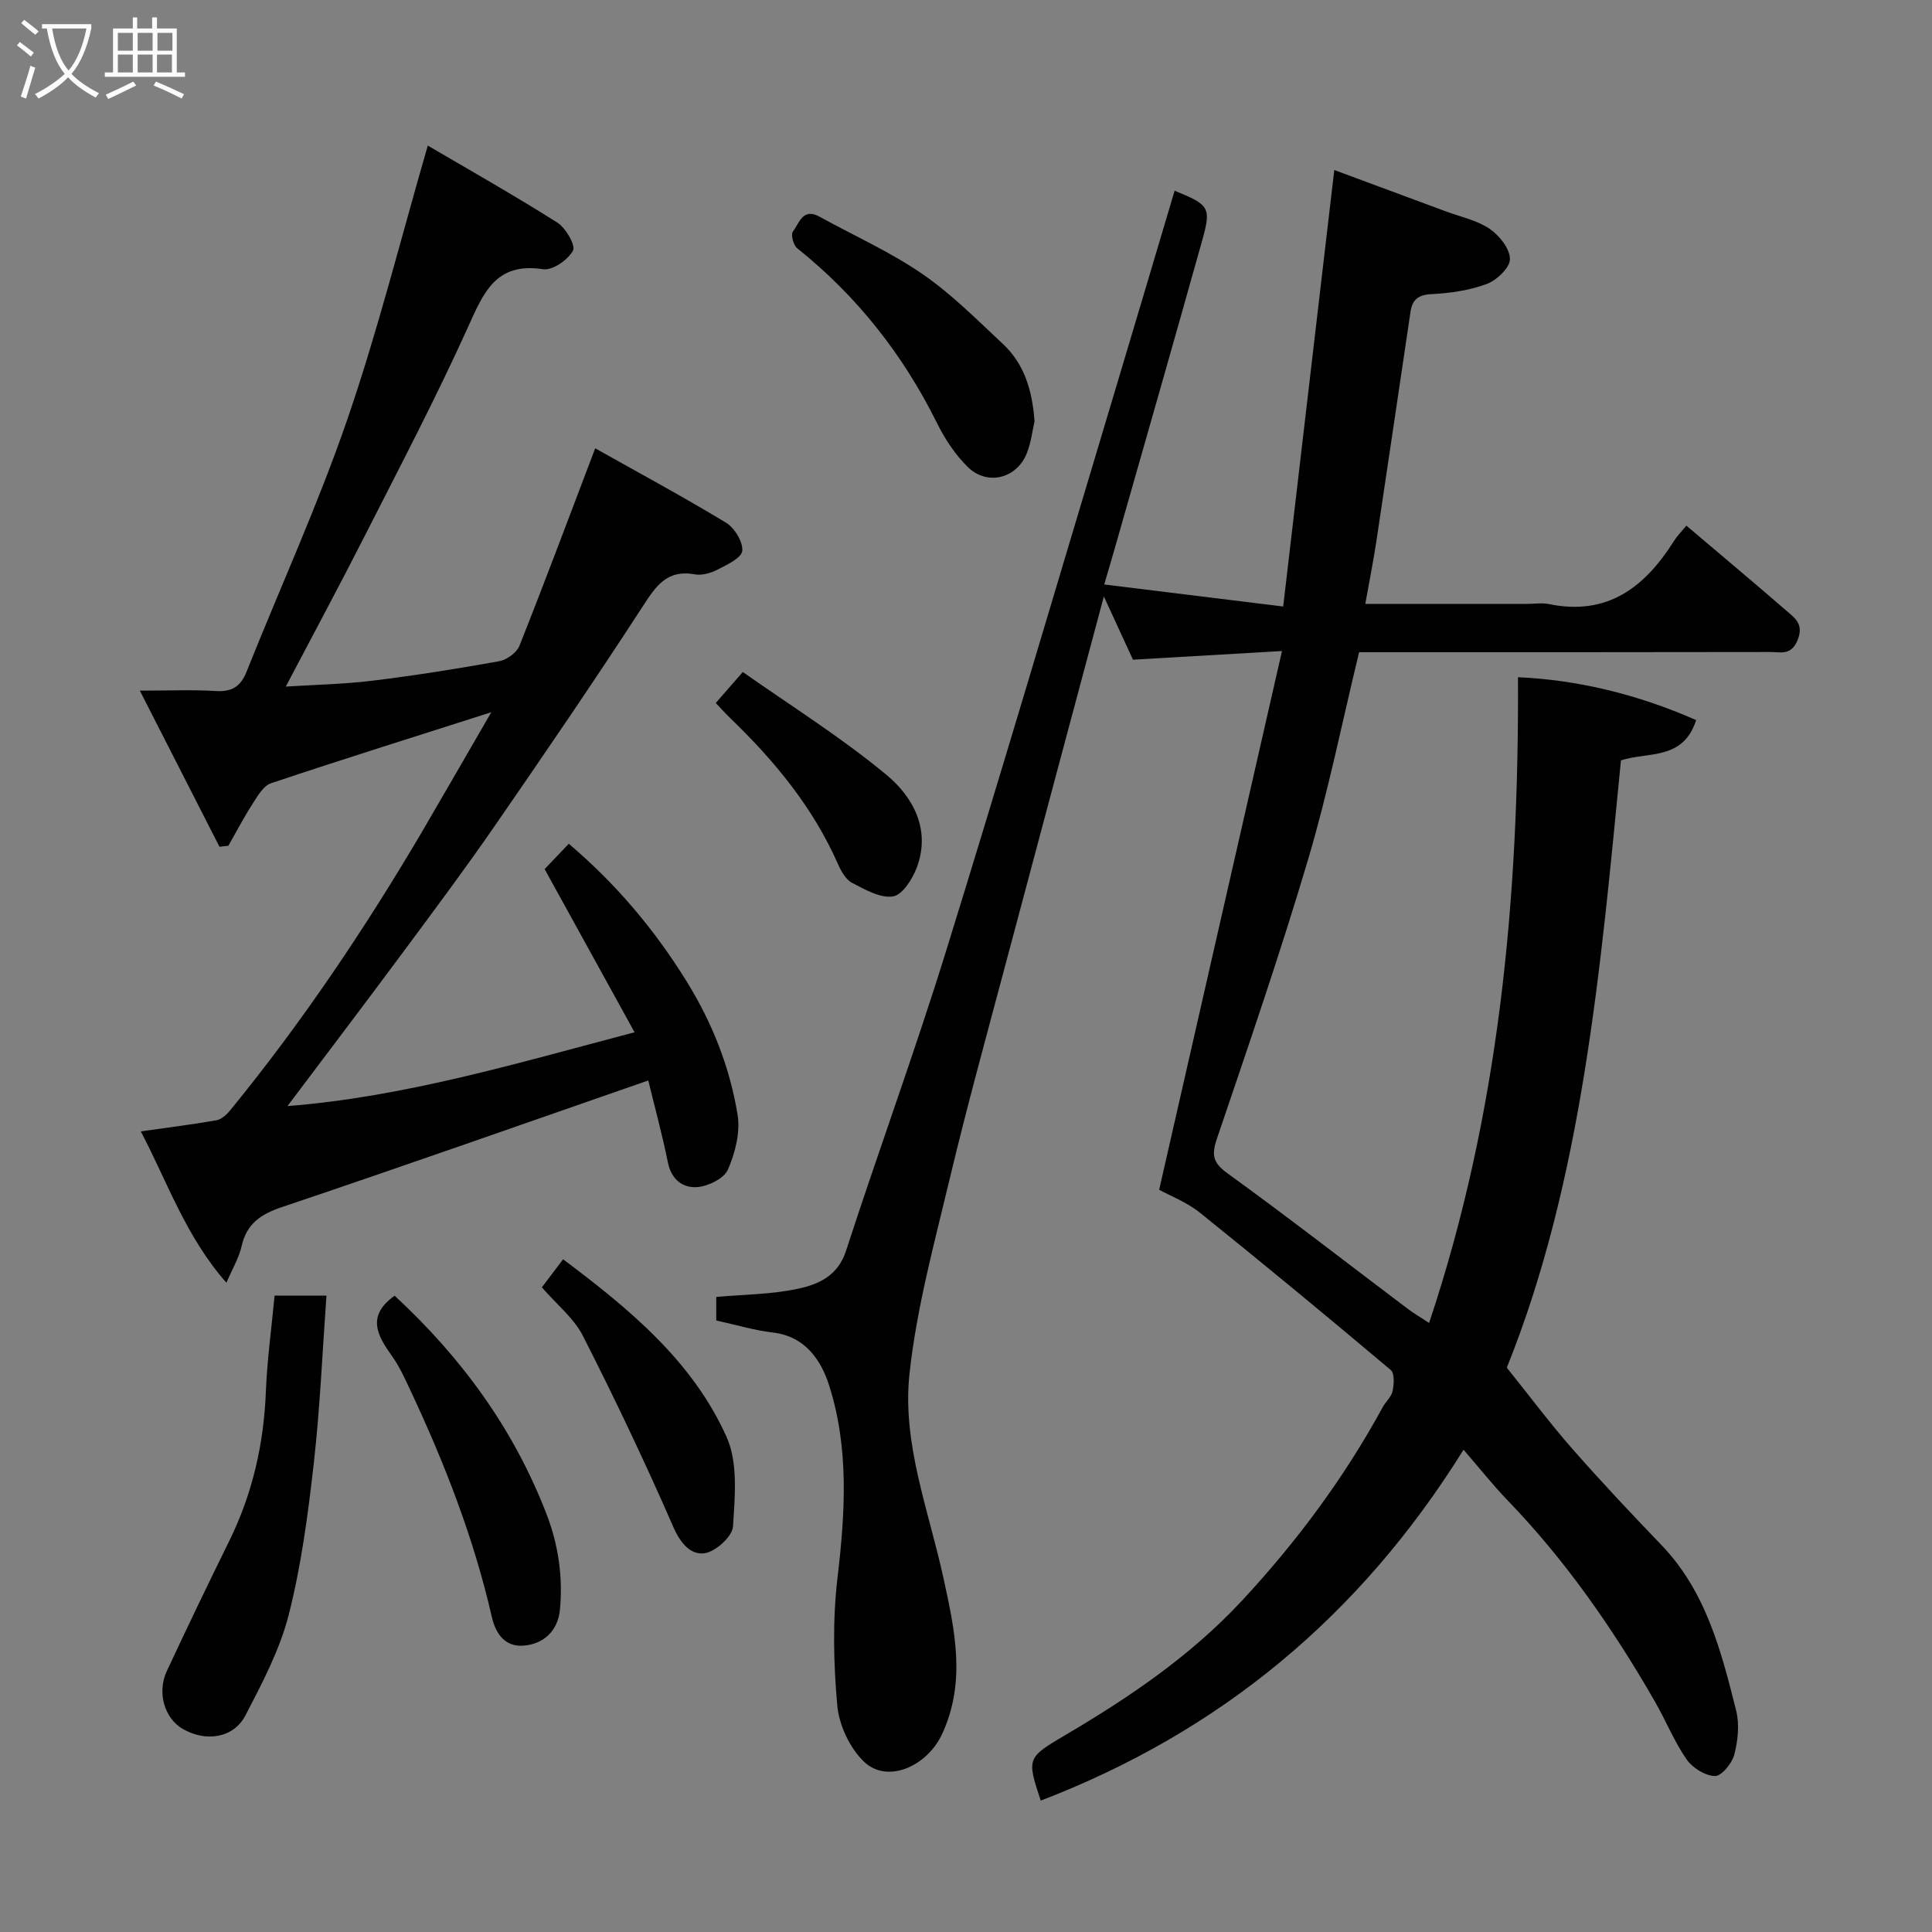 <svg enable-background="new 0 0 400 400" viewBox="0 0 400 400" xmlns="http://www.w3.org/2000/svg"><rect x="0" y="0" width="400" height="400" fill="#808080" stroke="none"/><path d="m6.4 11.7c-1-.8-1.9-1.6-2.9-2.3l.6-.7c.9.7 1.9 1.4 2.9 2.2zm-2.1 8.3c.7-2.1 1.4-4.2 2-6.4.2.1.6.3 1 .4-.7 2.3-1.3 4.4-1.9 6.4zm3-12.8c-1.1-.9-2.1-1.7-2.9-2.4l.6-.7c1 .8 2 1.5 3 2.4zm1.4-1.3v-.9h10.2v.9c-.9 4.2-2.3 7.3-4.1 9.4 1.3 1.4 3.2 2.7 5.7 4-.2.2-.4.5-.7.9-2.5-1.4-4.4-2.7-5.7-4.2-1.4 1.5-3.5 3-6.1 4.4 0 0 0 0-.1-.1-.3-.4-.5-.7-.7-.8 2.7-1.4 4.7-2.8 6.2-4.2-1.8-2.2-3-5.3-3.7-9.4zm9.2 0h-7.1c.6 3.8 1.7 6.7 3.4 8.7 1.7-2 2.9-4.8 3.7-8.7z" fill="#fbfcfa"/><path d="m31.6 3.6h.9v2.3h4.1v9.1h1.7v.9h-16.6v-.9h1.7v-9.1h4.1v-2.3h.9v2.3h3.1v-2.3zm-4 13.3.6.8c-1.9.9-3.8 1.9-5.8 2.8-.2-.3-.3-.6-.5-.9 2-.9 3.9-1.8 5.7-2.7zm-3.2-10.1v3.7h3.1v-3.7zm0 4.5v3.7h3.1v-3.7zm4.1-4.5v3.7h3.1v-3.7zm0 4.5v3.7h3.1v-3.7zm9.1 9.1c-2.1-1.1-4.1-2-5.8-2.7l.5-.8c2.2.9 4.1 1.8 5.8 2.6zm-1.9-13.6h-3.1v3.7h3.1zm-3.2 4.5v3.7h3.1v-3.7z" fill="#fbfcfa"/><g fill="#010101"><path d="m303.01 300.15c-21.49 34.54-50.5 58.44-87.54 72.65-2.93-8.92-2.89-8.86 5.46-13.79 13.19-7.78 25.76-16.36 36.27-27.68 11.31-12.18 21.13-25.41 29.09-40.01.62-1.14 1.79-2.12 2.03-3.31.29-1.41.44-3.68-.37-4.36-13.05-10.99-26.2-21.87-39.5-32.56-2.74-2.2-6.2-3.52-8.46-4.76 8.47-37.14 16.81-73.72 25.43-111.54-11.23.65-20.82 1.21-30.85 1.79-1.72-3.73-3.65-7.93-6.03-13.09-7.02 26.27-13.82 51.56-20.54 76.86-3.85 14.46-7.84 28.9-11.31 43.45-3.21 13.46-6.91 26.94-8.39 40.63-1.56 14.45 4 28.33 7.05 42.37 2.33 10.72 4.71 21.39-.3 32.22-3.08 6.66-11.33 10.38-16.19 5.7-2.93-2.82-5.14-7.55-5.51-11.61-.79-8.77-.98-17.77.05-26.5 1.6-13.5 2.41-26.9-1.78-39.9-1.64-5.1-4.93-10.05-11.58-10.82-3.85-.45-7.62-1.59-11.75-2.5 0-1.44 0-3.17 0-4.87 5.7-.51 11.34-.53 16.75-1.66 4.32-.91 8.41-2.62 10.12-7.89 6.73-20.73 14.25-41.21 20.7-62.02 11.66-37.59 22.77-75.35 34.09-113.04 4.44-14.79 8.83-29.61 13.24-44.42 7.16 2.91 7.63 3.43 5.73 10.22-5.91 21.15-11.98 42.25-17.99 63.37-.66 2.33-1.36 4.66-2.31 7.93 12.13 1.49 23.87 2.94 37.05 4.56 3.55-30.36 7.03-60.08 10.58-90.37 7.19 2.67 15.16 5.61 23.11 8.57 3.05 1.13 6.41 1.82 9.03 3.59 2.02 1.37 4.21 4.11 4.23 6.27.02 1.77-2.74 4.4-4.82 5.17-3.6 1.34-7.6 1.9-11.47 2.1-2.73.14-3.93 1.19-4.29 3.6-2.37 15.84-4.68 31.69-7.07 47.53-.63 4.15-1.46 8.27-2.3 13h33.54c1.5 0 3.05-.26 4.49.04 12.13 2.5 19.87-3.53 25.89-13.08.71-1.12 1.67-2.08 2.56-3.16 7.17 6.08 13.98 11.78 20.68 17.59 1.75 1.52 3.7 2.77 2.34 6.11-1.33 3.26-3.56 2.46-5.67 2.46-26.49.05-52.99.04-79.48.04-1.82 0-3.64 0-5.63 0-3.5 14.43-6.38 28.8-10.53 42.8-5.77 19.47-12.39 38.7-18.92 57.95-1.16 3.42-.79 4.98 2.26 7.19 12.58 9.1 24.85 18.65 37.25 28 1.3.98 2.72 1.8 4.43 2.93 14.5-43.37 18.63-87.83 18.4-133.69 12.13.53 24.66 3.48 36.89 8.88-2.7 8.41-10.02 6.51-15.57 8.34-4.23 43.31-8.01 86.94-23.63 125.73 4.69 5.85 8.96 11.56 13.65 16.9 5.94 6.77 12.12 13.32 18.36 19.82 9.23 9.61 12.38 21.96 15.47 34.27.72 2.87.37 6.24-.39 9.15-.47 1.8-2.66 4.45-4.01 4.41-2.03-.06-4.64-1.69-5.86-3.45-2.58-3.73-4.3-8.05-6.58-12.01-8.68-15.1-18.56-29.32-30.73-41.88-2.93-3.07-5.57-6.42-8.87-10.22z"/><path d="m101.72 147.46c-16.29 5.2-31 9.81-45.61 14.7-1.57.53-2.77 2.63-3.79 4.22-1.82 2.82-3.38 5.81-5.04 8.73-.61.07-1.23.13-1.84.2-5.34-10.47-10.68-20.93-16.49-32.32 6.12 0 10.92-.22 15.69.08 3.32.21 5.16-.89 6.39-3.96 6.94-17.38 14.74-34.46 20.83-52.13 6.34-18.4 11.06-37.36 16.71-56.84 8.43 4.95 17.76 10.22 26.81 15.94 1.75 1.1 3.84 4.73 3.25 5.81-1.05 1.92-4.25 4.15-6.18 3.85-9.82-1.51-12.33 4.85-15.58 12.04-6.59 14.58-14.04 28.77-21.29 43.05-5.22 10.27-10.68 20.41-16.41 31.32 6.11-.39 12.11-.5 18.04-1.23 8.74-1.07 17.46-2.46 26.13-4.02 1.57-.28 3.63-1.76 4.2-3.18 5.28-13.28 10.28-26.68 15.69-40.9 8.79 4.94 18.06 9.94 27.07 15.39 1.77 1.07 3.55 3.97 3.38 5.84-.14 1.47-3.17 2.88-5.14 3.89-1.39.72-3.22 1.24-4.7.97-5.86-1.05-8.12 2.55-10.88 6.81-9.94 15.31-20.25 30.39-30.62 45.41-6.03 8.73-12.39 17.24-18.71 25.77-7.98 10.76-16.08 21.43-24.11 32.1 24.21-1.89 47.61-8.89 71.86-15.28-6.32-11.46-12.43-22.54-18.62-33.78 1.37-1.44 3.08-3.24 5-5.25 9.8 8.32 17.75 17.76 24.39 28.48 5.32 8.59 8.95 17.78 10.56 27.62.59 3.62-.49 7.88-1.99 11.34-.8 1.85-4.04 3.45-6.31 3.64-2.93.25-5.38-1.47-6.11-5.02-1.22-5.97-2.82-11.87-4.08-17.05-25.74 8.94-50.71 17.76-75.81 26.2-4.48 1.5-7.36 3.48-8.41 8.18-.52 2.32-1.82 4.46-3.12 7.5-8.4-9.53-12.15-20.7-17.73-31.34 5.47-.78 10.58-1.41 15.65-2.3 1.04-.18 2.12-1.16 2.84-2.04 14.81-18.12 27.82-37.47 39.69-57.61 4.6-7.88 9.14-15.78 14.39-24.83z"/><path d="m56.85 268.25h10.74c-.85 11.77-1.33 23.27-2.62 34.67-1.19 10.53-2.58 21.12-5.18 31.36-1.84 7.25-5.48 14.14-8.96 20.85-2.45 4.74-8.2 5.6-13 2.82-3.77-2.18-5.37-7.52-3.29-11.98 4.2-9 8.5-17.95 12.89-26.86 4.85-9.83 7.21-20.2 7.62-31.14.27-6.51 1.17-13.01 1.8-19.72z"/><path d="m81.7 268.26c13.83 12.79 24.65 27.56 31.45 45.21 2.48 6.44 3.41 13.01 2.78 19.78-.41 4.47-3.49 7.21-7.66 7.47-3.48.22-5.57-2.12-6.45-5.98-3.71-16.23-9.72-31.68-16.78-46.73-1.17-2.49-2.3-5.05-3.89-7.26-3.04-4.25-5.33-8.28.55-12.49z"/><path d="m214.19 87.24c-.41 1.76-.69 4.23-1.55 6.48-2.03 5.32-8.18 6.96-12.27 2.97-2.62-2.56-4.76-5.84-6.4-9.15-7.04-14.18-16.57-26.27-28.94-36.16-.78-.62-1.34-2.85-.87-3.45 1.3-1.66 2.02-4.99 5.49-3.08 7.1 3.92 14.59 7.26 21.24 11.82 6.06 4.15 11.33 9.48 16.74 14.53 4.37 4.08 6.09 9.47 6.56 16.04z"/><path d="m112.19 266.53c1.5-1.99 2.87-3.8 4.39-5.81 13.75 10.31 26.79 21.07 33.84 36.76 2.41 5.36 1.73 12.38 1.34 18.56-.13 2.06-3.55 5.17-5.82 5.53-2.83.45-5.01-1.94-6.49-5.33-5.85-13.4-12.13-26.62-18.76-39.66-1.9-3.71-5.48-6.55-8.5-10.05z"/><path d="m148.19 145.54c1.61-1.84 3.12-3.56 5.6-6.41 9.79 6.9 20.29 13.46 29.74 21.29 5.47 4.54 9.21 11.28 6.31 19.12-.89 2.41-2.98 5.73-4.94 6.05-2.63.42-5.79-1.41-8.46-2.79-1.3-.67-2.28-2.39-2.92-3.84-5.17-11.78-13.17-21.45-22.33-30.28-1.05-1.01-2.02-2.11-3-3.14z"/></g></svg>